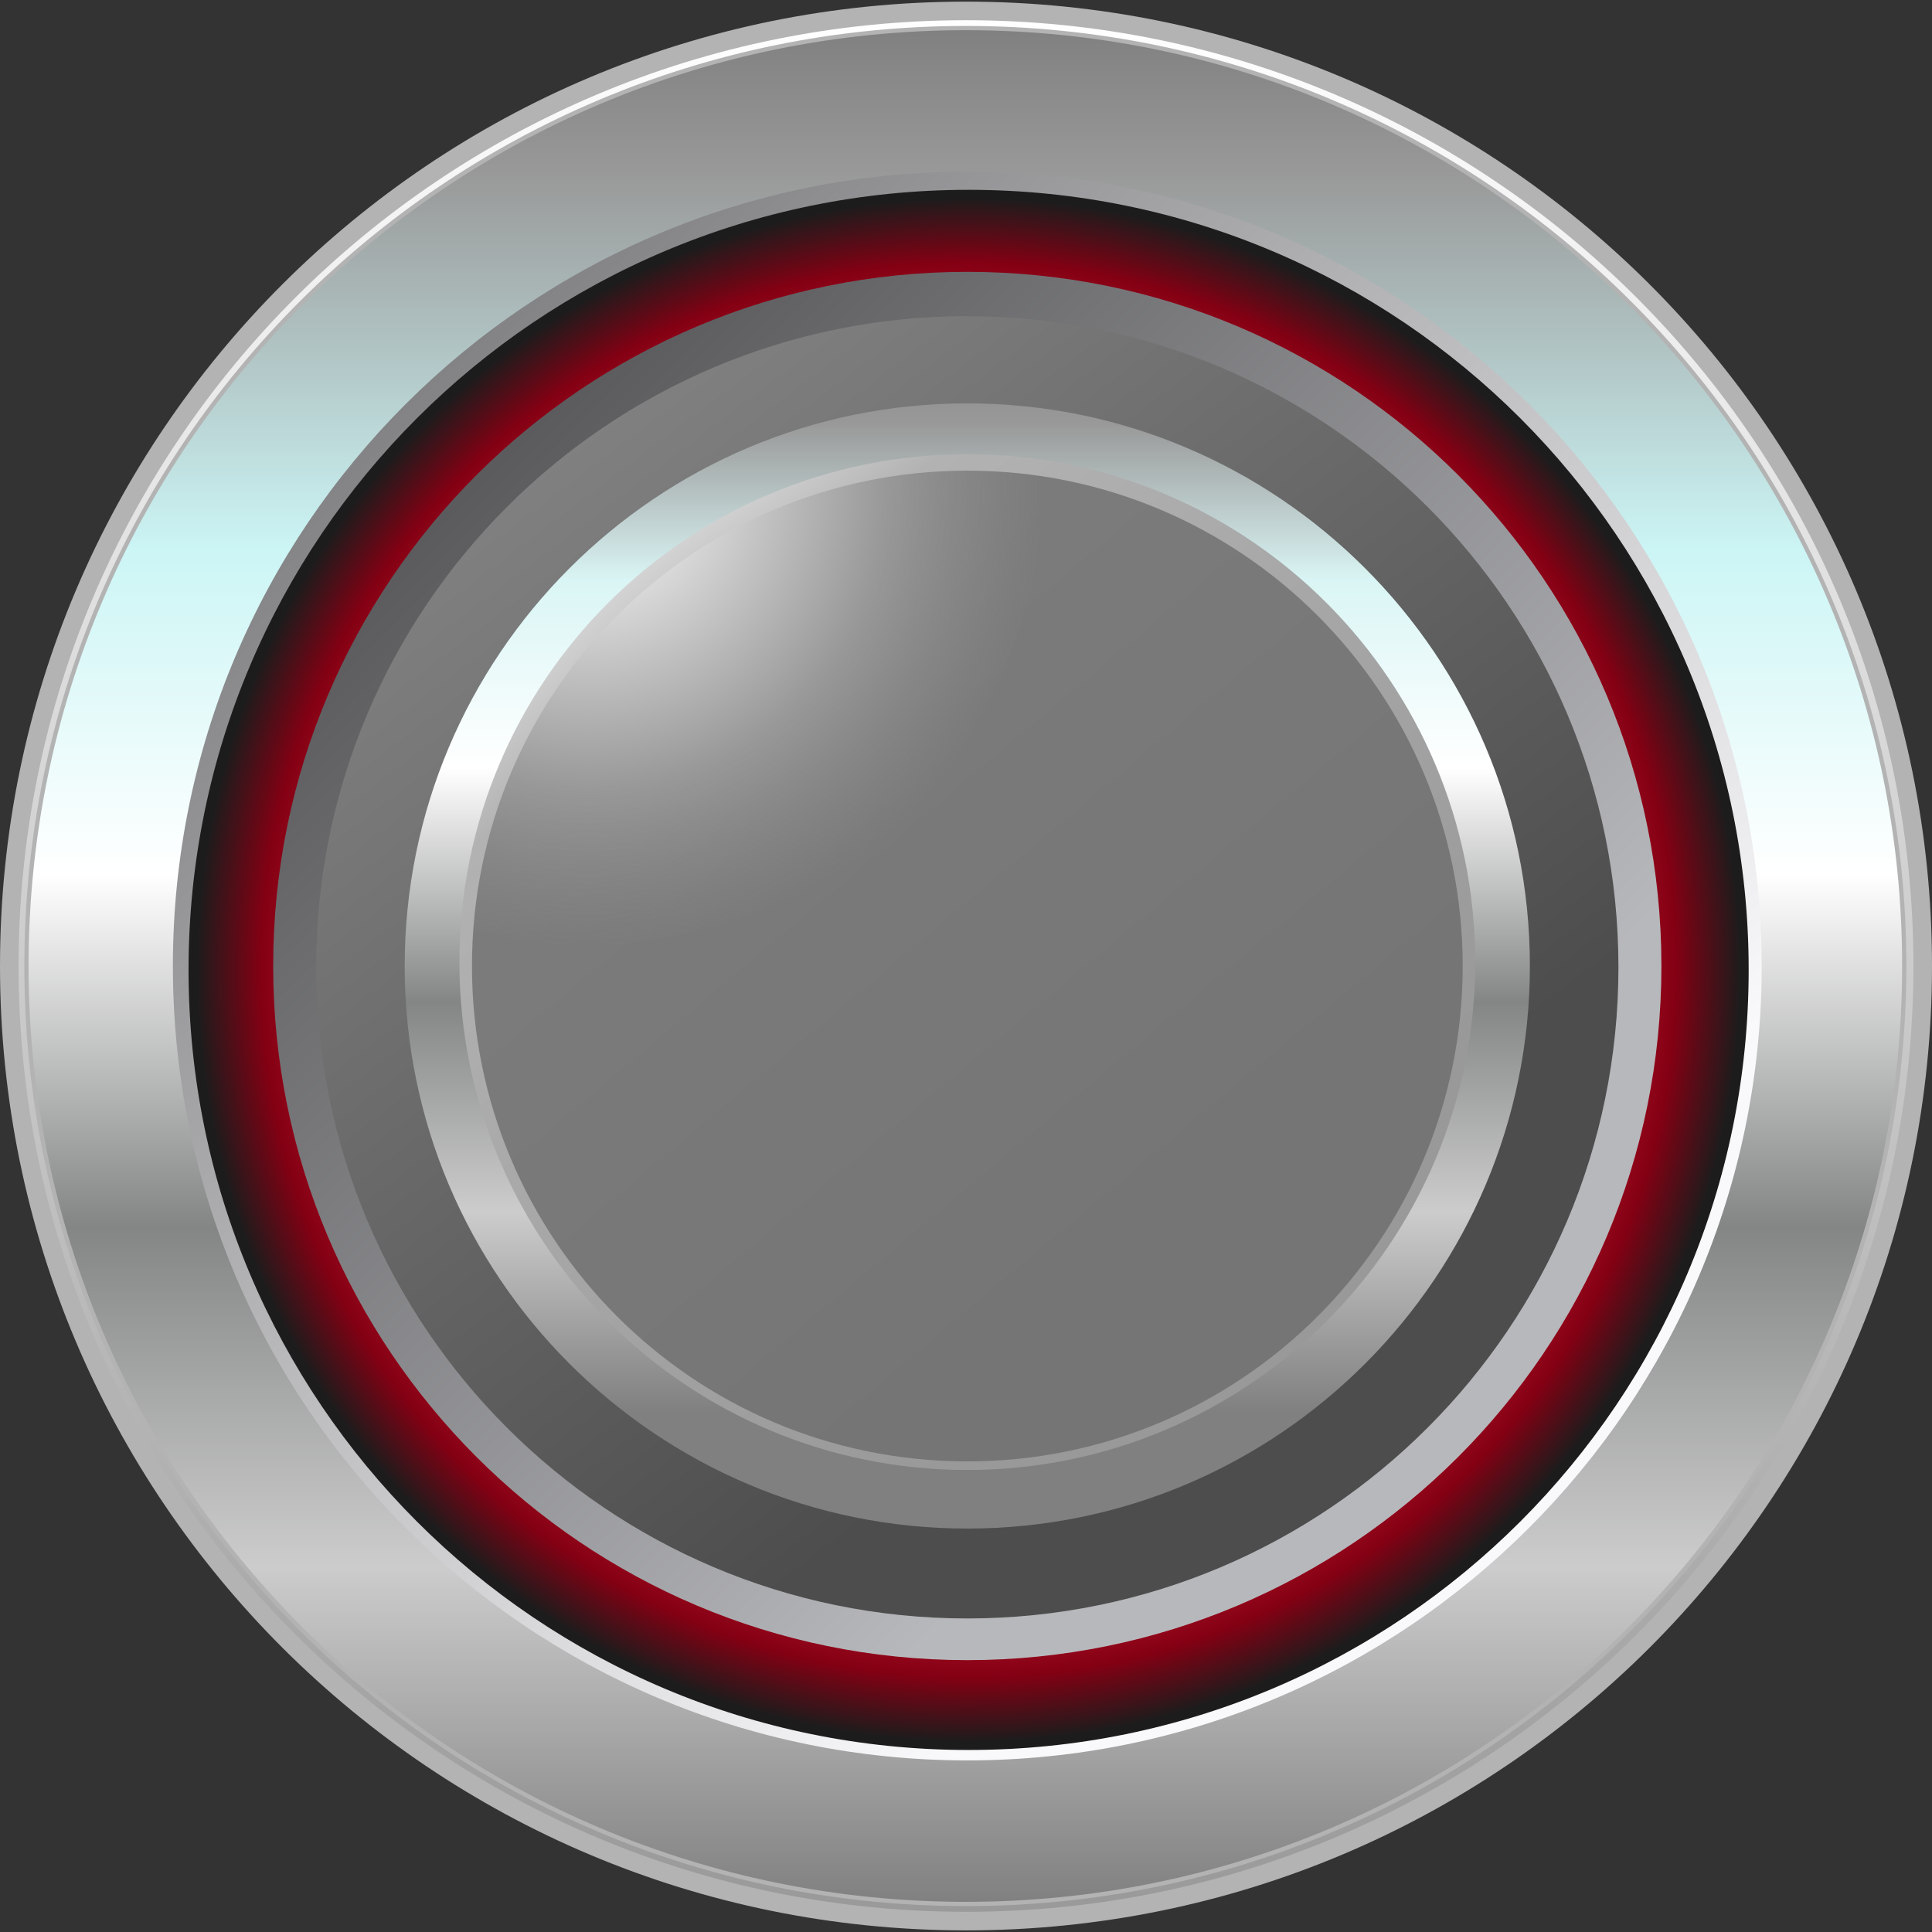 <?xml version="1.0" encoding="utf-8"?>
<!-- Generator: Adobe Illustrator 16.0.3, SVG Export Plug-In . SVG Version: 6.00 Build 0)  -->
<!DOCTYPE svg PUBLIC "-//W3C//DTD SVG 1.1//EN" "http://www.w3.org/Graphics/SVG/1.1/DTD/svg11.dtd">
<svg version="1.1" id="Ebene_1" xmlns:x="http://ns.adobe.com/Extensibility/1.0/" xmlns:i="http://ns.adobe.com/AdobeIllustrator/10.0/" xmlns:graph="http://ns.adobe.com/Graphs/1.0/"
	 xmlns="http://www.w3.org/2000/svg" xmlns:xlink="http://www.w3.org/1999/xlink" x="0px" y="0px" width="104px" height="104px"
	 viewBox="0 0 104 104" enable-background="new 0 0 104 104" xml:space="preserve">
<rect x="0" y="0" width="104" height="104" fill="#333333" stroke="none"/>
<g>
	<linearGradient id="SVGID_1_" gradientUnits="userSpaceOnUse" x1="51.999" y1="0.588" x2="51.999" y2="103.413">
		<stop  offset="0" style="stop-color:#FFFFFF"/>
		<stop  offset="1" style="stop-color:#999999"/>
	</linearGradient>
	<path fill="url(#SVGID_1_)" stroke="#B3B3B3" stroke-miterlimit="10" d="M52,0.588c28.465,0,51.5,22.995,51.5,51.412
		c0,28.418-23.035,51.413-51.5,51.413C23.534,103.412,0.5,80.418,0.5,52C0.5,23.583,23.534,0.588,52,0.588L52,0.588z"/>
	<linearGradient id="SVGID_2_" gradientUnits="userSpaceOnUse" x1="51.965" y1="102.491" x2="51.965" y2="1.512">
		<stop  offset="0" style="stop-color:#808080"/>
		<stop  offset="0.18" style="stop-color:#CCCCCC"/>
		<stop  offset="0.361" style="stop-color:#848686"/>
		<stop  offset="0.549" style="stop-color:#FFFFFF"/>
		<stop  offset="0.722" style="stop-color:#CCF5F5"/>
		<stop  offset="0.922" style="stop-color:#999999"/>
		<stop  offset="1" style="stop-color:#808080"/>
	</linearGradient>
	<path fill="url(#SVGID_2_)" stroke="#B3B3B3" stroke-width="0.228" stroke-miterlimit="10" d="M52,1.511
		c27.915,0,50.506,22.622,50.506,50.488c0,27.869-22.591,50.492-50.506,50.492C24.017,102.491,1.424,79.868,1.424,52
		C1.424,24.133,24.017,1.511,52,1.511L52,1.511z"/>
	
		<linearGradient id="SVGID_3_" gradientUnits="userSpaceOnUse" x1="9516.549" y1="-13697.506" x2="11349.055" y2="-15708.772" gradientTransform="matrix(0.028 0 0 -0.028 -244.233 -365.581)">
		<stop  offset="0" style="stop-color:#7F7F81"/>
		<stop  offset="1" style="stop-color:#F9F9FB"/>
	</linearGradient>
	<path fill="url(#SVGID_3_)" d="M52.07,9.238c23.625,0,42.763,19.139,42.763,42.761c0,23.625-19.138,42.764-42.763,42.764
		c-23.625,0-42.764-19.139-42.764-42.764C9.307,28.376,28.445,9.238,52.07,9.238z"/>
	<radialGradient id="SVGID_4_" cx="52.14" cy="52.21" r="41.992" gradientUnits="userSpaceOnUse">
		<stop  offset="0" style="stop-color:#F7667E"/>
		<stop  offset="0.355" style="stop-color:#F7647C"/>
		<stop  offset="0.483" style="stop-color:#F55D76"/>
		<stop  offset="0.574" style="stop-color:#F2526C"/>
		<stop  offset="0.648" style="stop-color:#ED415D"/>
		<stop  offset="0.71" style="stop-color:#E82B4A"/>
		<stop  offset="0.724" style="stop-color:#E62545"/>
		<stop  offset="0.906" style="stop-color:#840013"/>
		<stop  offset="0.99" style="stop-color:#1C1C1C"/>
	</radialGradient>
	<path fill="url(#SVGID_4_)" d="M52.141,10.218c23.204,0,41.99,18.788,41.99,41.991c0,23.204-18.786,41.993-41.99,41.993
		c-23.206,0-41.991-18.789-41.991-41.993C10.149,29.006,28.935,10.218,52.141,10.218z"/>
	
		<linearGradient id="SVGID_5_" gradientUnits="userSpaceOnUse" x1="9644.984" y1="-13911.096" x2="11220.782" y2="-15495.337" gradientTransform="matrix(0.028 0 0 -0.028 -244.233 -365.581)">
		<stop  offset="0" style="stop-color:#59595B"/>
		<stop  offset="1" style="stop-color:#B7B8BC"/>
	</linearGradient>
	<path fill="url(#SVGID_5_)" d="M52.07,14.634c20.682,0,37.364,16.755,37.364,37.365c0,20.682-16.753,37.367-37.364,37.367
		c-20.679,0-37.364-16.756-37.364-37.367C14.706,31.32,31.461,14.634,52.07,14.634z"/>
	
		<linearGradient id="SVGID_6_" gradientUnits="userSpaceOnUse" x1="11036.488" y1="-15502.81" x2="9826.975" y2="-13905.359" gradientTransform="matrix(0.028 0 0 -0.028 -244.233 -365.581)">
		<stop  offset="0" style="stop-color:#4D4D4D"/>
		<stop  offset="1" style="stop-color:#808080"/>
	</linearGradient>
	<path fill="url(#SVGID_6_)" d="M52.07,17.018c19.349,0,35.051,15.705,35.051,35.051c0,19.349-15.702,35.053-35.051,35.053
		S17.019,71.418,17.019,52.069C17.019,32.723,32.722,17.018,52.07,17.018z"/>
	
		<linearGradient id="SVGID_7_" gradientUnits="userSpaceOnUse" x1="10433.203" y1="-15769.874" x2="10433.203" y2="-13637.155" gradientTransform="matrix(0.028 0 0 -0.028 -244.233 -365.581)">
		<stop  offset="0" style="stop-color:#808080"/>
		<stop  offset="0.18" style="stop-color:#CCCCCC"/>
		<stop  offset="0.369" style="stop-color:#848686"/>
		<stop  offset="0.58" style="stop-color:#FFFFFF"/>
		<stop  offset="0.749" style="stop-color:#DAF5F5"/>
		<stop  offset="0.89" style="stop-color:#999999"/>
		<stop  offset="1" style="stop-color:#808080"/>
	</linearGradient>
	<path fill="url(#SVGID_7_)" d="M52.07,21.714c16.685,0,30.284,13.532,30.284,30.285c0,16.685-13.529,30.284-30.284,30.284
		c-16.685,0-30.285-13.529-30.285-30.284C21.786,35.316,35.315,21.714,52.07,21.714z"/>
	
		<linearGradient id="SVGID_8_" gradientUnits="userSpaceOnUse" x1="11062.641" y1="-15446.232" x2="9806.259" y2="-13948.983" gradientTransform="matrix(0.028 0 0 -0.028 -244.233 -365.581)">
		<stop  offset="0" style="stop-color:#999999"/>
		<stop  offset="0.769" style="stop-color:#B2B2B2"/>
		<stop  offset="1" style="stop-color:#FEFEFE"/>
	</linearGradient>
	<path fill="url(#SVGID_8_)" d="M52.07,24.45c15.143,0,27.341,12.266,27.341,27.338c0,15.142-12.27,27.341-27.341,27.341
		c-15.143,0-27.339-12.269-27.339-27.341C24.731,36.646,36.998,24.45,52.07,24.45z M52.07,25.57
		c14.512,0,26.288,11.779,26.288,26.288c0,14.513-11.776,26.288-26.288,26.288S25.782,66.371,25.782,51.858
		C25.782,37.349,37.559,25.57,52.07,25.57z"/>
	<radialGradient id="SVGID_9_" cx="31.68" cy="26.517" r="24.345" gradientUnits="userSpaceOnUse">
		<stop  offset="0" style="stop-color:#FFFFFF"/>
		<stop  offset="0.653" style="stop-color:#999999"/>
		<stop  offset="1" style="stop-color:#666666;stop-opacity:0.7"/>
	</radialGradient>
	<path fill="url(#SVGID_9_)" d="M52.07,25.335c14.768,0,26.667,11.963,26.667,26.664c0,14.768-11.967,26.668-26.667,26.668
		c-14.768,0-26.664-11.968-26.664-26.668C25.406,37.23,37.37,25.335,52.07,25.335z"/>
</g>
</svg>
